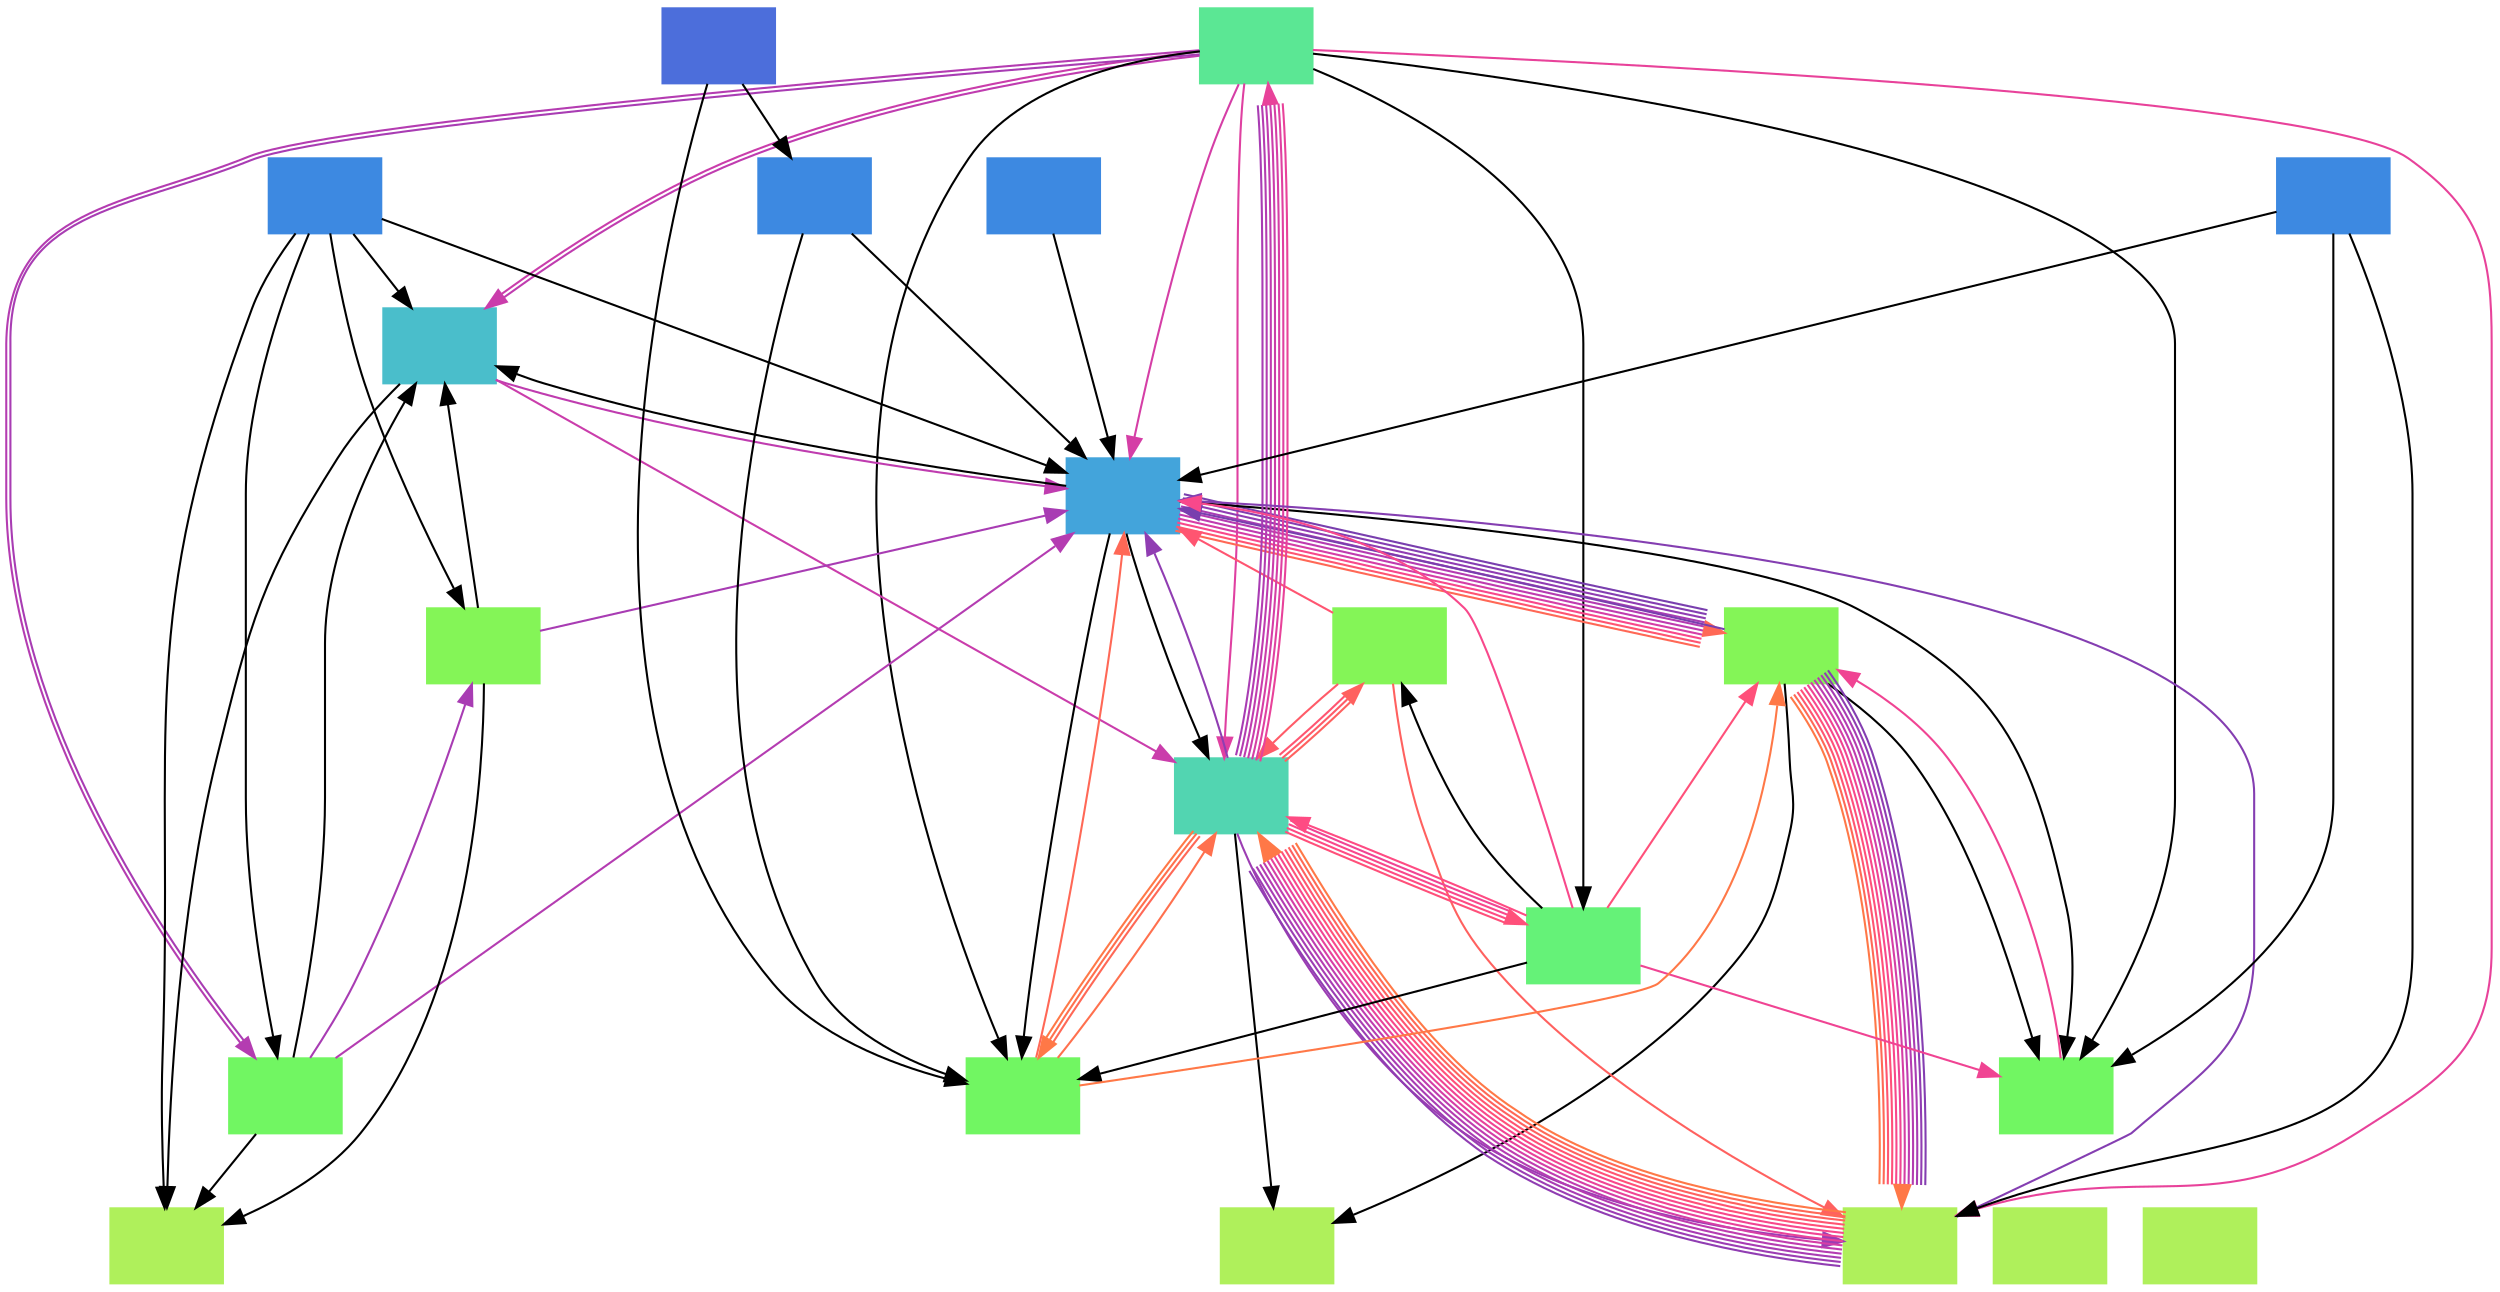 <?xml version="1.0" encoding="UTF-8" standalone="no"?>
<!DOCTYPE svg PUBLIC "-//W3C//DTD SVG 1.1//EN"
 "http://www.w3.org/Graphics/SVG/1.1/DTD/svg11.dtd">
<!-- Generated by graphviz version 5.0.0 (20220707.1540)
 -->

<svg width="1200pt" height="620pt"
 viewBox="0.00 0.00 1200.00 620.00" xmlns="http://www.w3.org/2000/svg" xmlns:xlink="http://www.w3.org/1999/xlink">
<g id="graph0" class="graph" transform="scale(1 1) rotate(0) translate(4 616)">
<polygon fill="white" stroke="transparent" points="-4,4 -4,-616 1196,-616 1196,4 -4,4"/>

<g id="node1" class="node">

<polygon fill="#5be794" stroke="#5be794" points="626,-612 572,-612 572,-576 626,-576 626,-612"/>
</g>

<g id="node2" class="node">

<polygon fill="#4abecb" stroke="#4abecb" points="234,-468 180,-468 180,-432 234,-432 234,-468"/>
</g>

<g id="edge1" class="edge">

<path fill="none" stroke="#ca3dab" d="M571.57,-591.25C524.89,-585.89 427.46,-571.77 350.63,-540.93 308.44,-523.95 264.84,-495.16 236.74,-474.88"/>
<path fill="none" stroke="#bf3caf" d="M571.8,-589.26C525.17,-583.91 427.74,-569.79 351.37,-539.07 309.54,-522.28 265.94,-493.49 237.91,-473.26"/>
<polygon fill="#ca3dab" stroke="#ca3dab" points="239.28,-471.15 229.14,-468.08 235.14,-476.81 239.28,-471.15"/>
</g>

<g id="node3" class="node">

<polygon fill="#71f662" stroke="#71f662" points="160,-108 106,-108 106,-72 160,-72 160,-108"/>
</g>

<g id="edge13" class="edge">

<path fill="none" stroke="#b43cb1" d="M571.66,-591.87C475.9,-584.27 158.39,-558.05 115.63,-540.93 55.7,-516.78 0,-516.98 -1,-451 -1,-451 -1,-451 -1,-377 -0.82,-271.31 73.97,-163.02 111.42,-115.38"/>
<path fill="none" stroke="#a83cb3" d="M571.82,-589.88C476.07,-582.28 158.55,-556.06 116.37,-539.07 55.7,-514.78 0,-514.98 1,-451 1,-451 1,-451 1,-377 0.82,-272.45 75.61,-164.15 112.99,-116.61"/>
<polygon fill="#b43cb1" stroke="#b43cb1" points="115.01,-118.09 118.51,-108.09 109.54,-113.72 115.01,-118.09"/>
</g>

<g id="node5" class="node">

<polygon fill="#43a4db" stroke="#43a4db" points="562,-396 508,-396 508,-360 562,-360 562,-396"/>
</g>

<g id="edge10" class="edge">

<path fill="none" stroke="#d53ea6" d="M590.61,-575.61C585.9,-565.4 580.15,-552.15 576,-540 560.24,-493.9 547.43,-438.55 540.54,-406.22"/>
<polygon fill="#d53ea6" stroke="#d53ea6" points="543.91,-405.25 538.43,-396.18 537.06,-406.69 543.91,-405.25"/>
</g>

<g id="node8" class="node">

<polygon fill="#71f662" stroke="#71f662" points="1010,-108 956,-108 956,-72 1010,-72 1010,-108"/>
</g>

<g id="edge44" class="edge">

<path fill="none" stroke="black" d="M626.25,-590.23C722.4,-579.72 1040,-538.37 1040,-451 1040,-451 1040,-451 1040,-233 1040,-189.8 1017,-144.19 1000.22,-116.66"/>
<polygon fill="black" stroke="black" points="1003.09,-114.65 994.81,-108.04 997.17,-118.37 1003.09,-114.65"/>
</g>

<g id="node9" class="node">

<polygon fill="#52d5b1" stroke="#52d5b1" points="614,-252 560,-252 560,-216 614,-216 614,-252"/>
</g>

<g id="edge19" class="edge">

<path fill="none" stroke="#df40a1" d="M593.29,-575.95C590,-549.29 590,-496.11 590,-451 590,-451 590,-451 590,-377 590,-336.85 585.18,-290.55 583.94,-262.02"/>
<polygon fill="#df40a1" stroke="#df40a1" points="587.44,-261.91 583.66,-252.01 580.44,-262.1 587.44,-261.91"/>
</g>

<g id="node10" class="node">

<polygon fill="#aff05b" stroke="#aff05b" points="935,-36 881,-36 881,0 935,0 935,-36"/>
</g>

<g id="edge18" class="edge">

<path fill="none" stroke="#e8429a" d="M626.17,-591.98C731.47,-587.83 1108.89,-570.91 1152,-540 1187.25,-514.73 1192,-494.37 1192,-451 1192,-451 1192,-451 1192,-161 1192,-112.02 1168.31,-98.31 1127,-72 1059.82,-29.21 1025.48,-59.33 945.25,-35.85"/>
<polygon fill="#e8429a" stroke="#e8429a" points="945.82,-32.36 935.23,-32.71 943.73,-39.04 945.82,-32.36"/>
</g>

<g id="node11" class="node">

<polygon fill="#65f278" stroke="#65f278" points="783,-180 729,-180 729,-144 783,-144 783,-180"/>
</g>

<g id="edge45" class="edge">

<path fill="none" stroke="black" d="M626.35,-582.89C671.33,-564.29 756,-520.09 756,-451 756,-451 756,-451 756,-305 756,-265 756,-218.65 756,-190.08"/>
<polygon fill="black" stroke="black" points="759.5,-190.05 756,-180.05 752.5,-190.05 759.5,-190.05"/>
</g>

<g id="node12" class="node">

<polygon fill="#71f662" stroke="#71f662" points="514,-108 460,-108 460,-72 514,-72 514,-108"/>
</g>

<g id="edge46" class="edge">

<path fill="none" stroke="black" d="M571.97,-591.35C539.39,-587.73 485.93,-576.28 461,-540 368.72,-405.7 444.17,-191.99 475.21,-117.58"/>
<polygon fill="black" stroke="black" points="478.58,-118.6 479.27,-108.03 472.13,-115.86 478.58,-118.6"/>
</g>

<g id="edge20" class="edge">

<path fill="none" stroke="#bf3caf" d="M234.07,-433.56C235.73,-433.01 237.37,-432.48 239,-432 329.79,-405.12 440.96,-389.24 497.88,-382.63"/>
<polygon fill="#bf3caf" stroke="#bf3caf" points="498.32,-386.1 507.86,-381.5 497.53,-379.14 498.32,-386.1"/>
</g>

<g id="edge29" class="edge">

<path fill="none" stroke="#ca3dab" d="M234.02,-433.78C301.15,-395.98 475.52,-297.78 551.14,-255.19"/>
<polygon fill="#ca3dab" stroke="#ca3dab" points="552.86,-258.24 559.86,-250.28 549.43,-252.14 552.86,-258.24"/>
</g>

<g id="node17" class="node">

<polygon fill="#aff05b" stroke="#aff05b" points="103,-36 49,-36 49,0 103,0 103,-36"/>
</g>

<g id="edge62" class="edge">

<path fill="none" stroke="black" d="M187.98,-431.73C178.07,-421.97 166.31,-409.13 158,-396 121.08,-337.71 116.59,-318.97 100,-252 81.98,-179.22 77.47,-90.42 76.35,-46.42"/>
<polygon fill="black" stroke="black" points="79.85,-46.16 76.14,-36.24 72.85,-46.31 79.85,-46.16"/>
</g>

<g id="edge58" class="edge">

<path fill="none" stroke="black" d="M136.84,-108.39C142.4,-135.06 152,-187.73 152,-233 152,-307 152,-307 152,-307 152,-349.99 174.19,-395.66 190.38,-423.26"/>
<polygon fill="black" stroke="black" points="187.44,-425.15 195.6,-431.9 193.43,-421.53 187.44,-425.15"/>
</g>

<g id="node4" class="node">

<polygon fill="#84f557" stroke="#84f557" points="255,-324 201,-324 201,-288 255,-288 255,-324"/>
</g>

<g id="edge2" class="edge">

<path fill="none" stroke="#a83cb3" d="M144.86,-108.19C151.56,-118.33 159.81,-131.58 166,-144 188.66,-189.48 208.51,-245.38 219.33,-277.92"/>
<polygon fill="#a83cb3" stroke="#a83cb3" points="216.07,-279.22 222.52,-287.62 222.72,-277.03 216.07,-279.22"/>
</g>

<g id="edge11" class="edge">

<path fill="none" stroke="#b43cb1" d="M157.07,-108.13C226,-157.16 424.17,-298.15 502.54,-353.91"/>
<polygon fill="#b43cb1" stroke="#b43cb1" points="500.88,-357.02 511.06,-359.97 504.94,-351.32 500.88,-357.02"/>
</g>

<g id="edge59" class="edge">

<path fill="none" stroke="black" d="M118.91,-71.7C112.08,-63.3 103.74,-53.07 96.24,-43.86"/>
<polygon fill="black" stroke="black" points="98.96,-41.65 89.93,-36.1 93.53,-46.07 98.96,-41.65"/>
</g>

<g id="edge38" class="edge">

<path fill="none" stroke="black" d="M225.46,-324.19C221.87,-348.42 215.3,-392.89 211.04,-421.68"/>
<polygon fill="black" stroke="black" points="207.53,-421.47 209.53,-431.87 214.46,-422.49 207.53,-421.47"/>
</g>

<g id="edge21" class="edge">

<path fill="none" stroke="#a83cb3" d="M255.18,-313.2C310.32,-325.77 435.36,-354.28 497.91,-368.54"/>
<polygon fill="#a83cb3" stroke="#a83cb3" points="497.23,-371.98 507.76,-370.79 498.78,-365.15 497.23,-371.98"/>
</g>

<g id="edge39" class="edge">

<path fill="none" stroke="black" d="M228.29,-287.97C228.12,-246.36 222.25,-138.14 169,-72 154.44,-53.92 131.95,-40.87 112.74,-32.24"/>
<polygon fill="black" stroke="black" points="113.9,-28.93 103.33,-28.24 111.17,-35.37 113.9,-28.93"/>
</g>

<g id="edge54" class="edge">

<path fill="none" stroke="black" d="M507.77,-382.77C457.33,-389.48 347.12,-405.32 257,-432 252.73,-433.26 248.3,-434.83 243.89,-436.48"/>
<polygon fill="black" stroke="black" points="242.4,-433.31 234.35,-440.19 244.94,-439.83 242.4,-433.31"/>
</g>

<g id="node6" class="node">

<polygon fill="#84f557" stroke="#84f557" points="878,-324 824,-324 824,-288 878,-288 878,-324"/>
</g>

<g id="edge3" class="edge">

<path fill="none" stroke="#ff6856" d="M560.16,-361.27C616.99,-347.95 747.35,-319.06 811.89,-305.49"/>
<path fill="none" stroke="#ff5571" d="M560.61,-363.22C617.42,-349.9 747.78,-321.01 812.3,-307.45"/>
<path fill="none" stroke="#f8488b" d="M561.07,-365.16C617.85,-351.85 748.22,-322.97 812.71,-309.4"/>
<path fill="none" stroke="#d53ea6" d="M561.53,-367.11C618.29,-353.8 748.65,-324.92 813.12,-311.36"/>
<path fill="none" stroke="#bf3caf" d="M561.98,-369.06C618.72,-355.76 749.08,-326.87 813.53,-313.32"/>
<path fill="none" stroke="#b43cb1" d="M562.44,-371.01C619.15,-357.71 749.52,-328.82 813.94,-315.28"/>
<path fill="none" stroke="#a83cb3" d="M562.9,-372.95C619.58,-359.66 749.95,-330.78 814.36,-317.23"/>
<path fill="none" stroke="#903db2" d="M563.35,-374.9C620.02,-361.61 750.38,-332.73 814.77,-319.19"/>
<path fill="none" stroke="#843eb1" d="M563.81,-376.85C620.45,-363.57 750.81,-334.68 815.18,-321.15"/>
<path fill="none" stroke="#793fae" d="M564.27,-378.79C620.88,-365.52 751.25,-336.64 815.59,-323.1"/>
<polygon fill="#ff6856" stroke="#ff6856" points="814.79,-317.65 823.86,-312.18 813.36,-310.8 814.79,-317.65"/>
</g>

<g id="edge55" class="edge">

<path fill="none" stroke="black" d="M562.26,-375.19C634.68,-370.04 830.25,-353.67 887,-324 956.28,-287.78 971.33,-256.38 988,-180 992.45,-159.62 990.83,-136.03 988.29,-118.26"/>
<polygon fill="black" stroke="black" points="991.73,-117.6 986.69,-108.28 984.82,-118.71 991.73,-117.6"/>
</g>

<g id="edge56" class="edge">

<path fill="none" stroke="black" d="M536.69,-359.87C543.05,-335.46 559.26,-290.43 571.84,-261.64"/>
<polygon fill="black" stroke="black" points="575.18,-262.74 576.11,-252.19 568.8,-259.86 575.18,-262.74"/>
</g>

<g id="edge57" class="edge">

<path fill="none" stroke="black" d="M528.73,-359.97C516.53,-312.19 493.52,-176.62 487.41,-118.27"/>
<polygon fill="black" stroke="black" points="490.89,-117.93 486.47,-108.31 483.92,-118.59 490.89,-117.93"/>
</g>

<g id="edge8" class="edge">

<path fill="none" stroke="#793fae" d="M823.81,-313.96C767.13,-327.25 636.87,-356.11 572.38,-369.68"/>
<polygon fill="#793fae" stroke="#793fae" points="571.32,-366.32 562.25,-371.8 572.75,-373.18 571.32,-366.32"/>
</g>

<g id="edge33" class="edge">

<path fill="none" stroke="black" d="M873.34,-287.8C886.41,-278.68 902.17,-266.37 913,-252 944.14,-210.68 961.06,-151.63 971.53,-117.72"/>
<polygon fill="black" stroke="black" points="974.91,-118.64 974.58,-108.05 968.24,-116.53 974.91,-118.64"/>
</g>

<g id="edge23" class="edge">

<path fill="none" stroke="#ff7847" d="M855.5,-281.5C862.16,-272.18 870.22,-259.14 873.59,-248.44 897.19,-181.11 899.02,-91.91 898.13,-47.59"/>
<path fill="none" stroke="#ff6856" d="M857.13,-282.66C863.86,-273.23 871.92,-260.19 875.48,-249.09 899.19,-181.15 901.02,-91.96 900.13,-47.55"/>
<path fill="none" stroke="#ff5571" d="M858.76,-283.82C865.56,-274.28 873.62,-261.24 877.38,-249.73 901.19,-181.19 903.02,-92 902.13,-47.51"/>
<path fill="none" stroke="#ff507a" d="M860.39,-284.98C867.26,-275.33 875.32,-262.29 879.27,-250.38 903.19,-181.23 905.02,-92.04 904.13,-47.47"/>
<path fill="none" stroke="#f8488b" d="M862.02,-286.14C868.96,-276.38 877.03,-263.34 881.16,-251.03 905.19,-181.28 907.02,-92.08 906.13,-47.43"/>
<path fill="none" stroke="#f04493" d="M863.65,-287.3C870.66,-277.44 878.73,-264.4 883.05,-251.68 907.19,-181.32 909.02,-92.12 908.13,-47.39"/>
<path fill="none" stroke="#d53ea6" d="M865.28,-288.45C872.36,-278.49 880.43,-265.45 884.95,-252.32 909.19,-181.36 911.02,-92.16 910.13,-47.35"/>
<path fill="none" stroke="#bf3caf" d="M866.91,-289.61C874.07,-279.54 882.13,-266.5 886.84,-252.97 911.18,-181.4 913.02,-92.2 912.13,-47.31"/>
<path fill="none" stroke="#b43cb1" d="M868.54,-290.77C875.77,-280.59 883.83,-267.55 888.73,-253.62 913.18,-181.44 915.02,-92.24 914.13,-47.27"/>
<path fill="none" stroke="#a83cb3" d="M870.17,-291.93C877.47,-281.64 885.53,-268.6 890.62,-254.27 915.18,-181.48 917.02,-92.28 916.13,-47.23"/>
<path fill="none" stroke="#903db2" d="M871.8,-293.09C879.17,-282.7 887.23,-269.65 892.52,-254.91 917.18,-181.52 919.02,-92.33 918.13,-47.19"/>
<path fill="none" stroke="#843eb1" d="M873.43,-294.25C880.87,-283.75 888.93,-270.71 894.41,-255.56 919.18,-181.56 921.02,-92.37 920.13,-47.15"/>
<polygon fill="#ff7847" stroke="#ff7847" points="912.97,-47.12 908.83,-36.23 905.27,-47.33 912.97,-47.12"/>
</g>

<g id="node13" class="node">

<polygon fill="#aff05b" stroke="#aff05b" points="636,-36 582,-36 582,0 636,0 636,-36"/>
</g>

<g id="edge34" class="edge">

<path fill="none" stroke="black" d="M852.62,-287.83C853.52,-277.47 854.55,-263.99 855,-252 855.6,-236.01 858.59,-231.59 855,-216 847.02,-181.33 844.1,-170.17 820,-144 770.16,-89.87 691.45,-51.86 645.57,-32.87"/>
<polygon fill="black" stroke="black" points="646.6,-29.51 636.02,-29 643.97,-36 646.6,-29.51"/>
</g>

<g id="node7" class="node">

<polygon fill="#84f557" stroke="#84f557" points="690,-324 636,-324 636,-288 690,-288 690,-324"/>
</g>

<g id="edge4" class="edge">

<path fill="none" stroke="#ff5571" d="M635.89,-321.82C616.98,-332.17 591.54,-346.08 570.94,-357.35"/>
<polygon fill="#ff5571" stroke="#ff5571" points="569.24,-354.29 562.15,-362.15 572.6,-360.43 569.24,-354.29"/>
</g>

<g id="edge6" class="edge">

<path fill="none" stroke="#ff5b68" d="M638.3,-287.7C628.12,-279.14 616.56,-268.66 606.93,-259.3"/>
<polygon fill="#ff5b68" stroke="#ff5b68" points="609.24,-256.67 599.68,-252.1 604.3,-261.63 609.24,-256.67"/>
</g>

<g id="edge15" class="edge">

<path fill="none" stroke="#ff615f" d="M664.64,-287.84C666.76,-269.6 671.26,-240.1 680,-216 692.48,-181.59 695.17,-170.9 720,-144 764.4,-95.91 830.87,-57.37 871.73,-36.38"/>
<polygon fill="#ff615f" stroke="#ff615f" points="873.44,-39.44 880.78,-31.8 870.28,-33.19 873.44,-39.44"/>
</g>

<g id="edge5" class="edge">

<path fill="none" stroke="#f04493" d="M985.11,-108.05C982.41,-139.23 965.36,-206.41 931,-252 919.55,-267.2 902.58,-280.08 887.09,-289.34"/>
<polygon fill="#f04493" stroke="#f04493" points="885.18,-286.4 878.19,-294.37 888.62,-292.5 885.18,-286.4"/>
</g>

<g id="edge28" class="edge">

<path fill="none" stroke="#e8429a" d="M600.9,-250.53C607.83,-277.93 613.96,-331.04 614,-377 614,-451 614,-451 614,-451 614,-491 614,-537.35 611.69,-566.4"/>
<path fill="none" stroke="#df40a1" d="M598.96,-251.02C605.84,-278.16 611.97,-331.27 612,-377 612,-451 612,-451 612,-451 612,-491 612,-537.35 609.7,-566.24"/>
<path fill="none" stroke="#d53ea6" d="M597.02,-251.52C603.85,-278.39 609.99,-331.5 610,-377 610,-451 610,-451 610,-451 610,-491 610,-537.35 607.7,-566.08"/>
<path fill="none" stroke="#ca3dab" d="M595.08,-252.01C601.87,-278.62 608,-331.72 608,-377 608,-451 608,-451 608,-451 608,-491 608,-537.35 605.71,-565.92"/>
<path fill="none" stroke="#bf3caf" d="M593.15,-252.5C599.88,-278.85 606.01,-331.95 606,-377 606,-451 606,-451 606,-451 606,-491 606,-537.35 603.71,-565.76"/>
<path fill="none" stroke="#b43cb1" d="M591.21,-253C597.89,-279.08 604.03,-332.18 604,-377 604,-451 604,-451 604,-451 604,-491 604,-537.35 601.72,-565.6"/>
<path fill="none" stroke="#a83cb3" d="M589.27,-253.49C595.91,-279.3 602.04,-332.41 602,-377 602,-451 602,-451 602,-451 602,-491 602,-537.35 599.73,-565.44"/>
<polygon fill="#e8429a" stroke="#e8429a" points="602.22,-565.65 604.71,-575.95 609.18,-566.35 602.22,-565.65"/>
</g>

<g id="edge7" class="edge">

<path fill="none" stroke="#903db2" d="M585.3,-252.19C578.92,-276.64 562.7,-321.67 550.13,-350.44"/>
<polygon fill="#903db2" stroke="#903db2" points="546.79,-349.32 545.86,-359.87 553.17,-352.21 546.79,-349.32"/>
</g>

<g id="edge24" class="edge">

<path fill="none" stroke="#ff615f" d="M612.75,-250.57C622.96,-259.15 634.53,-269.63 644.24,-279.04"/>
<path fill="none" stroke="#ff5b68" d="M611.47,-252.1C621.62,-260.64 633.19,-271.11 642.85,-280.48"/>
<path fill="none" stroke="#ff5571" d="M610.18,-253.64C620.28,-262.12 631.84,-272.59 641.46,-281.91"/>
<polygon fill="#ff615f" stroke="#ff615f" points="640.56,-283.14 650.13,-287.7 645.49,-278.17 640.56,-283.14"/>
</g>

<g id="edge26" class="edge">

<path fill="none" stroke="#9c3db3" d="M589.87,-215.91C602.26,-182.81 642.74,-109.89 699,-72 751.41,-36.71 826.22,-24.89 870.82,-20.95"/>
<polygon fill="#9c3db3" stroke="#9c3db3" points="871.25,-24.43 880.94,-20.15 870.7,-17.45 871.25,-24.43"/>
</g>

<g id="edge31" class="edge">

<path fill="none" stroke="#ff507a" d="M612.92,-216.76C641.57,-204.17 686.51,-185.56 718.27,-173.15"/>
<path fill="none" stroke="#fe4b83" d="M613.72,-218.59C642.33,-206.01 687.27,-187.41 718.99,-175.02"/>
<path fill="none" stroke="#f8488b" d="M614.53,-220.42C643.1,-207.86 688.04,-189.26 719.72,-176.88"/>
<path fill="none" stroke="#f04493" d="M615.33,-222.25C643.86,-209.71 688.8,-191.11 720.45,-178.74"/>
<polygon fill="#ff507a" stroke="#ff507a" points="720.68,-179.19 728.74,-172.32 718.15,-172.66 720.68,-179.19"/>
</g>

<g id="edge25" class="edge">

<path fill="none" stroke="#ff7847" d="M568.8,-217.13C548.78,-192.4 516.4,-146.8 498.19,-117.95"/>
<path fill="none" stroke="#ff704e" d="M570.35,-215.87C550.41,-191.24 518.03,-145.64 499.88,-116.88"/>
<path fill="none" stroke="#ff6856" d="M571.91,-214.61C552.04,-190.09 519.66,-144.48 501.57,-115.82"/>
<polygon fill="#ff7847" stroke="#ff7847" points="502.74,-114.86 494.51,-108.19 496.78,-118.54 502.74,-114.86"/>
</g>

<g id="edge40" class="edge">

<path fill="none" stroke="black" d="M588.76,-215.85C592.57,-178.83 601.58,-91.18 606.18,-46.39"/>
<polygon fill="black" stroke="black" points="609.69,-46.54 607.23,-36.23 602.72,-45.82 609.69,-46.54"/>
</g>

<g id="edge27" class="edge">

<path fill="none" stroke="#843eb1" d="M935.16,-31.86C967.74,-47.3 1018.13,-71.24 1019,-72 1054.82,-103.13 1078,-113.54 1078,-161 1078,-235 1078,-235 1078,-235 1078,-339.74 695.06,-368.71 572.35,-375.3"/>
<polygon fill="#843eb1" stroke="#843eb1" points="572.11,-371.81 562.3,-375.82 572.47,-378.8 572.11,-371.81"/>
</g>

<g id="edge9" class="edge">

<path fill="none" stroke="#ff7847" d="M882.07,-34.12C843.45,-38.18 770.51,-50.22 724.26,-82.78 677.57,-112.78 639.76,-175.1 617.96,-211.37"/>
<path fill="none" stroke="#ff6856" d="M881.86,-32.13C843.13,-36.21 770.19,-48.24 723.14,-81.12 675.86,-111.75 638.05,-174.07 616.25,-210.34"/>
<path fill="none" stroke="#ff615f" d="M881.64,-30.14C842.8,-34.24 769.86,-46.27 722.03,-79.47 674.15,-110.71 636.34,-173.03 614.53,-209.31"/>
<path fill="none" stroke="#ff5571" d="M881.43,-28.15C842.48,-32.26 769.53,-44.3 720.91,-77.81 672.44,-109.67 634.63,-171.99 612.82,-208.28"/>
<path fill="none" stroke="#ff507a" d="M881.22,-26.16C842.15,-30.29 769.21,-42.32 719.79,-76.15 670.73,-108.64 632.92,-170.95 611.11,-207.25"/>
<path fill="none" stroke="#f8488b" d="M881.01,-24.17C841.82,-28.32 768.88,-40.35 718.68,-74.49 669.02,-107.6 631.21,-169.92 609.39,-206.22"/>
<path fill="none" stroke="#f04493" d="M880.8,-22.19C841.5,-26.34 768.56,-38.38 717.56,-72.83 667.31,-106.56 629.5,-168.88 607.68,-205.19"/>
<path fill="none" stroke="#e8429a" d="M880.59,-20.2C841.17,-24.37 768.23,-36.4 716.44,-71.17 665.6,-105.52 627.79,-167.84 605.96,-204.16"/>
<path fill="none" stroke="#d53ea6" d="M880.38,-18.21C840.85,-22.4 767.91,-34.43 715.32,-69.51 663.89,-104.49 626.08,-166.81 604.25,-203.13"/>
<path fill="none" stroke="#bf3caf" d="M880.17,-16.22C840.52,-20.42 767.58,-32.46 714.21,-67.85 662.18,-103.45 624.37,-165.77 602.53,-202.1"/>
<path fill="none" stroke="#b43cb1" d="M879.96,-14.23C840.2,-18.45 767.26,-30.48 713.09,-66.19 660.47,-102.41 622.66,-164.73 600.82,-201.07"/>
<path fill="none" stroke="#a83cb3" d="M879.75,-12.24C839.87,-16.48 766.93,-28.51 711.97,-64.53 658.76,-101.37 620.95,-163.69 599.11,-200.04"/>
<path fill="none" stroke="#9c3db3" d="M879.54,-10.25C839.55,-14.5 766.61,-26.54 710.86,-62.88 657.05,-100.34 619.24,-162.66 597.39,-199.01"/>
<path fill="none" stroke="#903db2" d="M879.33,-8.26C839.22,-12.53 766.28,-24.56 709.74,-61.22 655.34,-99.3 617.53,-161.62 595.68,-197.98"/>
<polygon fill="#ff7847" stroke="#ff7847" points="602.86,-202.43 600.04,-215.91 610.65,-207.13 602.86,-202.43"/>
</g>

<g id="edge16" class="edge">

<path fill="none" stroke="#f8488b" d="M750.89,-180.08C739.02,-219.35 709.73,-313.56 699,-324 664.74,-357.33 609.38,-369.7 572.6,-374.29"/>
<polygon fill="#f8488b" stroke="#f8488b" points="571.84,-370.85 562.28,-375.44 572.61,-377.81 571.84,-370.85"/>
</g>

<g id="edge17" class="edge">

<path fill="none" stroke="#ff507a" d="M767.5,-180.19C784.07,-204.96 814.78,-250.86 833.98,-279.56"/>
<polygon fill="#ff507a" stroke="#ff507a" points="831.07,-281.51 839.54,-287.87 836.89,-277.61 831.07,-281.51"/>
</g>

<g id="edge60" class="edge">

<path fill="none" stroke="black" d="M736.27,-180.01C725.76,-189.79 713.15,-202.74 704,-216 690.63,-235.38 679.74,-259.81 672.55,-278.17"/>
<polygon fill="black" stroke="black" points="669.22,-277.09 668.94,-287.68 675.76,-279.57 669.22,-277.09"/>
</g>

<g id="edge12" class="edge">

<path fill="none" stroke="#f04493" d="M783.38,-152.56C824.05,-140.01 900.52,-116.43 946.09,-102.38"/>
<polygon fill="#f04493" stroke="#f04493" points="947.35,-105.66 955.87,-99.36 945.29,-98.97 947.35,-105.66"/>
</g>

<g id="edge32" class="edge">

<path fill="none" stroke="#fe4b83" d="M728.77,-176.54C700.16,-189.12 655.24,-207.71 623.57,-220.08"/>
<polygon fill="#fe4b83" stroke="#fe4b83" points="622.26,-216.83 614.2,-223.7 624.79,-223.36 622.26,-216.83"/>
</g>

<g id="edge61" class="edge">

<path fill="none" stroke="black" d="M728.98,-153.97C680.54,-141.36 578.88,-114.91 524.01,-100.63"/>
<polygon fill="black" stroke="black" points="524.57,-97.16 514.01,-98.03 522.8,-103.93 524.57,-97.16"/>
</g>

<g id="edge14" class="edge">

<path fill="none" stroke="#ff6856" d="M493.34,-108.31C505.56,-156.31 528.48,-291.44 534.59,-349.7"/>
<polygon fill="#ff6856" stroke="#ff6856" points="531.13,-350.34 535.55,-359.97 538.1,-349.68 531.13,-350.34"/>
</g>

<g id="edge22" class="edge">

<path fill="none" stroke="#ff7847" d="M514.02,-94.95C586.63,-105.65 781.27,-135.04 792,-144 832.17,-177.55 844.99,-240.95 849.08,-277.38"/>
<polygon fill="#ff7847" stroke="#ff7847" points="845.64,-278.14 850.09,-287.76 852.61,-277.47 845.64,-278.14"/>
</g>

<g id="edge30" class="edge">

<path fill="none" stroke="#ff704e" d="M503.7,-108.19C523.66,-132.85 556.03,-178.46 574.17,-207.19"/>
<polygon fill="#ff704e" stroke="#ff704e" points="571.3,-209.2 579.52,-215.87 577.25,-205.52 571.3,-209.2"/>
</g>

<g id="node14" class="node">

<polygon fill="#4c6edb" stroke="#4c6edb" points="368,-612 314,-612 314,-576 368,-576 368,-612"/>
</g>

<g id="edge35" class="edge">

<path fill="none" stroke="black" d="M335.57,-575.77C316.13,-510.4 256.85,-274.79 367,-144 388.07,-118.98 423.28,-105.35 450.13,-98.21"/>
<polygon fill="black" stroke="black" points="451.09,-101.57 459.96,-95.78 449.41,-94.78 451.09,-101.57"/>
</g>

<g id="node15" class="node">

<polygon fill="#3d89e1" stroke="#3d89e1" points="414,-540 360,-540 360,-504 414,-504 414,-540"/>
</g>

<g id="edge36" class="edge">

<path fill="none" stroke="black" d="M352.37,-575.7C357.72,-567.56 364.2,-557.69 370.11,-548.7"/>
<polygon fill="black" stroke="black" points="373.19,-550.38 375.76,-540.1 367.34,-546.54 373.19,-550.38"/>
</g>

<g id="edge47" class="edge">

<path fill="none" stroke="black" d="M404.85,-503.87C430.97,-478.82 479.71,-432.05 509.56,-403.41"/>
<polygon fill="black" stroke="black" points="512.29,-405.64 517.08,-396.19 507.45,-400.59 512.29,-405.64"/>
</g>

<g id="edge48" class="edge">

<path fill="none" stroke="black" d="M381.37,-503.98C363.86,-447.7 315.7,-264.35 388,-144 401.47,-121.58 428.01,-108.1 450.22,-100.35"/>
<polygon fill="black" stroke="black" points="451.3,-103.68 459.74,-97.28 449.15,-97.02 451.3,-103.68"/>
</g>

<g id="node16" class="node">

<polygon fill="#3d89e1" stroke="#3d89e1" points="524,-540 470,-540 470,-504 524,-504 524,-540"/>
</g>

<g id="edge37" class="edge">

<path fill="none" stroke="black" d="M501.58,-503.87C508.09,-479.56 520.06,-434.82 527.77,-406.01"/>
<polygon fill="black" stroke="black" points="531.2,-406.75 530.4,-396.19 524.43,-404.94 531.2,-406.75"/>
</g>

<g id="node18" class="node">

<polygon fill="#3d89e1" stroke="#3d89e1" points="1143,-540 1089,-540 1089,-504 1143,-504 1143,-540"/>
</g>

<g id="edge41" class="edge">

<path fill="none" stroke="black" d="M1088.76,-514.34C994.22,-491.23 680.17,-414.48 572,-388.04"/>
<polygon fill="black" stroke="black" points="572.73,-384.62 562.18,-385.64 571.07,-391.42 572.73,-384.62"/>
</g>

<g id="edge42" class="edge">

<path fill="none" stroke="black" d="M1116,-503.95C1116,-477.29 1116,-424.11 1116,-379 1116,-379 1116,-379 1116,-233 1116,-176.24 1058.7,-132.82 1019.32,-109.67"/>
<polygon fill="black" stroke="black" points="1020.66,-106.41 1010.24,-104.5 1017.2,-112.49 1020.66,-106.41"/>
</g>

<g id="edge43" class="edge">

<path fill="none" stroke="black" d="M1123.69,-503.91C1134.79,-477.62 1154,-425.45 1154,-379 1154,-379 1154,-379 1154,-161 1154,-55.57 1051.17,-75.01 944.99,-36.04"/>
<polygon fill="black" stroke="black" points="945.95,-32.66 935.36,-32.34 943.45,-39.2 945.95,-32.66"/>
</g>

<g id="node19" class="node">

<polygon fill="#3d89e1" stroke="#3d89e1" points="179,-540 125,-540 125,-504 179,-504 179,-540"/>
</g>

<g id="edge49" class="edge">

<path fill="none" stroke="black" d="M165.6,-503.7C172.12,-495.39 180.07,-485.28 187.25,-476.14"/>
<polygon fill="black" stroke="black" points="190.13,-478.13 193.56,-468.1 184.63,-473.81 190.13,-478.13"/>
</g>

<g id="edge50" class="edge">

<path fill="none" stroke="black" d="M144.31,-503.91C133.21,-477.62 114,-425.45 114,-379 114,-379 114,-379 114,-233 114,-192.86 121.55,-146.9 127.13,-118.4"/>
<polygon fill="black" stroke="black" points="130.61,-118.88 129.16,-108.39 123.74,-117.5 130.61,-118.88"/>
</g>

<g id="edge51" class="edge">

<path fill="none" stroke="black" d="M154.5,-503.98C157.43,-485.85 162.92,-456.45 171,-432 182.63,-396.81 201.14,-358.29 213.89,-333.45"/>
<polygon fill="black" stroke="black" points="217.13,-334.8 218.64,-324.31 210.92,-331.57 217.13,-334.8"/>
</g>

<g id="edge52" class="edge">

<path fill="none" stroke="black" d="M179.24,-510.9C246.7,-485.89 421.64,-421.03 498.2,-392.64"/>
<polygon fill="black" stroke="black" points="499.74,-395.81 507.9,-389.05 497.31,-389.24 499.74,-395.81"/>
</g>

<g id="edge53" class="edge">

<path fill="none" stroke="black" d="M137.85,-503.95C130.42,-494.06 121.86,-481.02 117,-468 60.63,-317.05 79.58,-269.04 74,-108 73.28,-87.28 73.87,-63.83 74.58,-46.21"/>
<polygon fill="black" stroke="black" points="78.09,-46.21 75.04,-36.07 71.09,-45.9 78.09,-46.21"/>
</g>

<g id="node20" class="node">

<polygon fill="#aff05b" stroke="#aff05b" points="1007,-36 953,-36 953,0 1007,0 1007,-36"/>
</g>

<g id="node21" class="node">

<polygon fill="#aff05b" stroke="#aff05b" points="1079,-36 1025,-36 1025,0 1079,0 1079,-36"/>
</g>
</g>
</svg>
